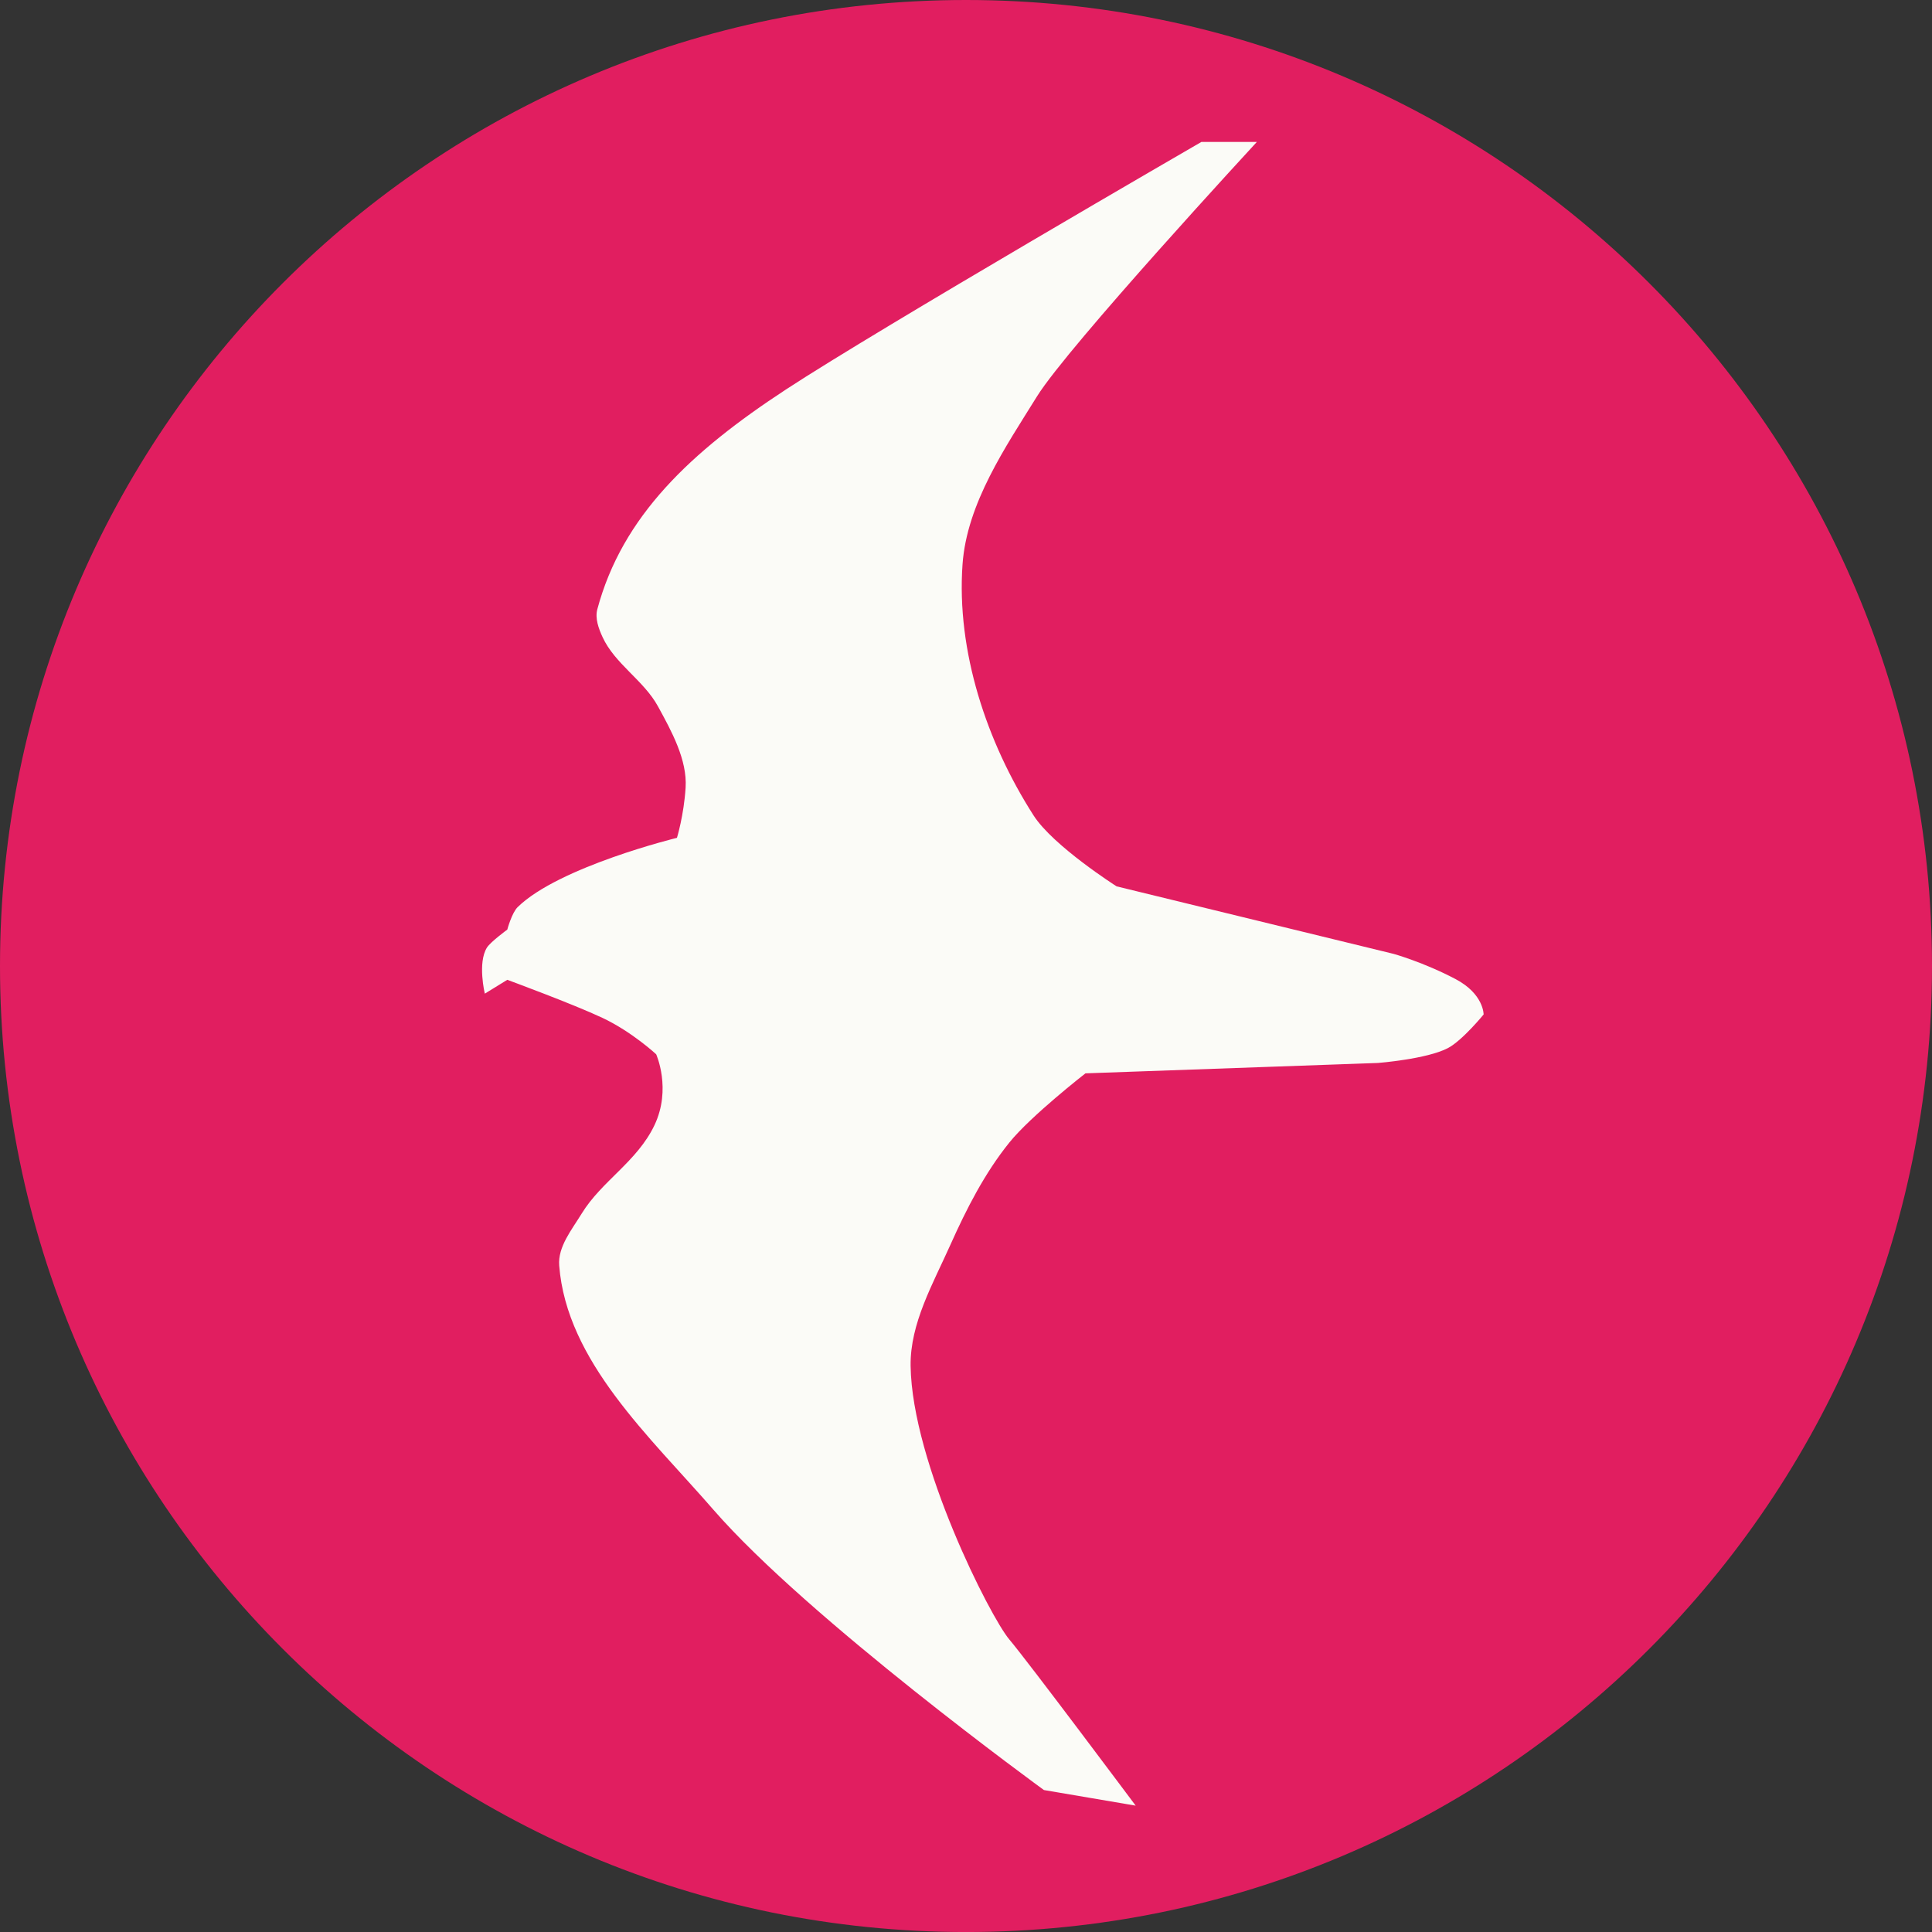 <?xml version="1.0" encoding="UTF-8" standalone="no"?>
<svg
   xmlns:dc="http://purl.org/dc/elements/1.1/"
   xmlns:cc="http://creativecommons.org/ns#"
   xmlns:rdf="http://www.w3.org/1999/02/22-rdf-syntax-ns#"
   xmlns:svg="http://www.w3.org/2000/svg"
   xmlns="http://www.w3.org/2000/svg"
   xmlns:sodipodi="http://sodipodi.sourceforge.net/DTD/sodipodi-0.dtd"
   xmlns:inkscape="http://www.inkscape.org/namespaces/inkscape"
   width="74.568mm"
   height="74.569mm"
   viewBox="0 0 74.568 74.569"
   version="1.1"
   id="svg8"
   inkscape:version="1.0.2-2 (e86c870879, 2021-01-15)"
   sodipodi:docname="logo.svg">
  <rect x="0" y="0" width="74.568" height="74.569" fill="#333333" stroke="none"/>
  <defs
     id="defs2" />
  <sodipodi:namedview
     id="base"
     pagecolor="#ffffff"
     bordercolor="#666666"
     borderopacity="1.0"
     inkscape:pageopacity="0.0"
     inkscape:pageshadow="2"
     inkscape:zoom="1.4"
     inkscape:cx="438.83999"
     inkscape:cy="271.10151"
     inkscape:document-units="mm"
     inkscape:current-layer="layer1"
     inkscape:document-rotation="0"
     showgrid="false"
     inkscape:pagecheckerboard="false"
     inkscape:showpageshadow="false"
     showborder="true"
     fit-margin-top="0"
     fit-margin-left="0"
     fit-margin-right="0"
     fit-margin-bottom="0"
     inkscape:window-width="2160"
     inkscape:window-height="1361"
     inkscape:window-x="-9"
     inkscape:window-y="-9"
     inkscape:window-maximized="1" />
  <g
     inkscape:label="Layer 1"
     inkscape:groupmode="layer"
     id="layer1"
     transform="translate(-42.63,-21.916)">
    <g
       id="g858">
      <circle
         style="fill:#fffffb;fill-opacity:0.98;stroke-width:0.265"
         id="path854"
         cx="79.914"
         cy="59.2"
         r="35.547" />
      <path
         id="path833"
         style="fill:#e11e60;fill-opacity:1;stroke-width:0.265"
         d="m 79.914,21.916 c -20.591,3.6e-5 -37.284,16.693 -37.284,37.284 -2.49e-4,20.592 16.692,37.285 37.284,37.285 20.592,-3.7e-5 37.284,-16.693 37.284,-37.285 -3e-5,-20.591 -16.693,-37.284 -37.284,-37.284 z m 9.087,5.479 h 2.138 c 0,0 -7.283,7.884 -8.486,9.822 -1.203,1.938 -2.706,4.124 -2.873,6.481 -0.238,3.348 0.93,6.862 2.74,9.688 0.758,1.184 3.207,2.74 3.207,2.74 l 10.691,2.606 c 0,0 1.155,0.322 2.386,0.97 1.1,0.579 1.088,1.369 1.088,1.369 0,0 -0.82,1.005 -1.379,1.298 -0.814,0.426 -2.696,0.573 -2.696,0.573 l -11.292,0.401 c 0,0 -2.109,1.641 -2.94,2.673 -0.951,1.181 -1.653,2.558 -2.272,3.942 -0.669,1.498 -1.56,3.036 -1.537,4.677 0.054,3.741 3.074,9.688 3.809,10.557 0.735,0.869 4.878,6.415 4.878,6.415 l -3.541,-0.602 c 0,0 -9.104,-6.613 -12.762,-10.825 -2.435,-2.804 -5.661,-5.718 -5.947,-9.421 -0.056,-0.726 0.489,-1.383 0.869,-2.005 0.768,-1.255 2.138,-2.004 2.807,-3.408 0.668,-1.403 0.067,-2.739 0.067,-2.739 0,0 -0.935,-0.869 -2.071,-1.404 -1.136,-0.535 -3.675,-1.47 -3.675,-1.47 l -0.868,0.534 c 0,0 -0.287,-1.192 0.083,-1.779 0.139,-0.22 0.785,-0.693 0.785,-0.693 0,0 0.173,-0.646 0.401,-0.869 1.598,-1.562 6.147,-2.673 6.147,-2.673 0,0 0.267,-0.868 0.334,-1.937 0.067,-1.069 -0.537,-2.171 -1.069,-3.141 -0.548,-1.001 -1.663,-1.636 -2.138,-2.673 -0.151,-0.329 -0.294,-0.719 -0.201,-1.069 0.965,-3.6 3.608,-6.08 7.283,-8.486 3.675,-2.405 16.036,-9.555 16.036,-9.555 z"
         sodipodi:nodetypes="cccccccsssccscsccssssccsssscsccscscssssscc" />
    </g>
  </g>
</svg>
